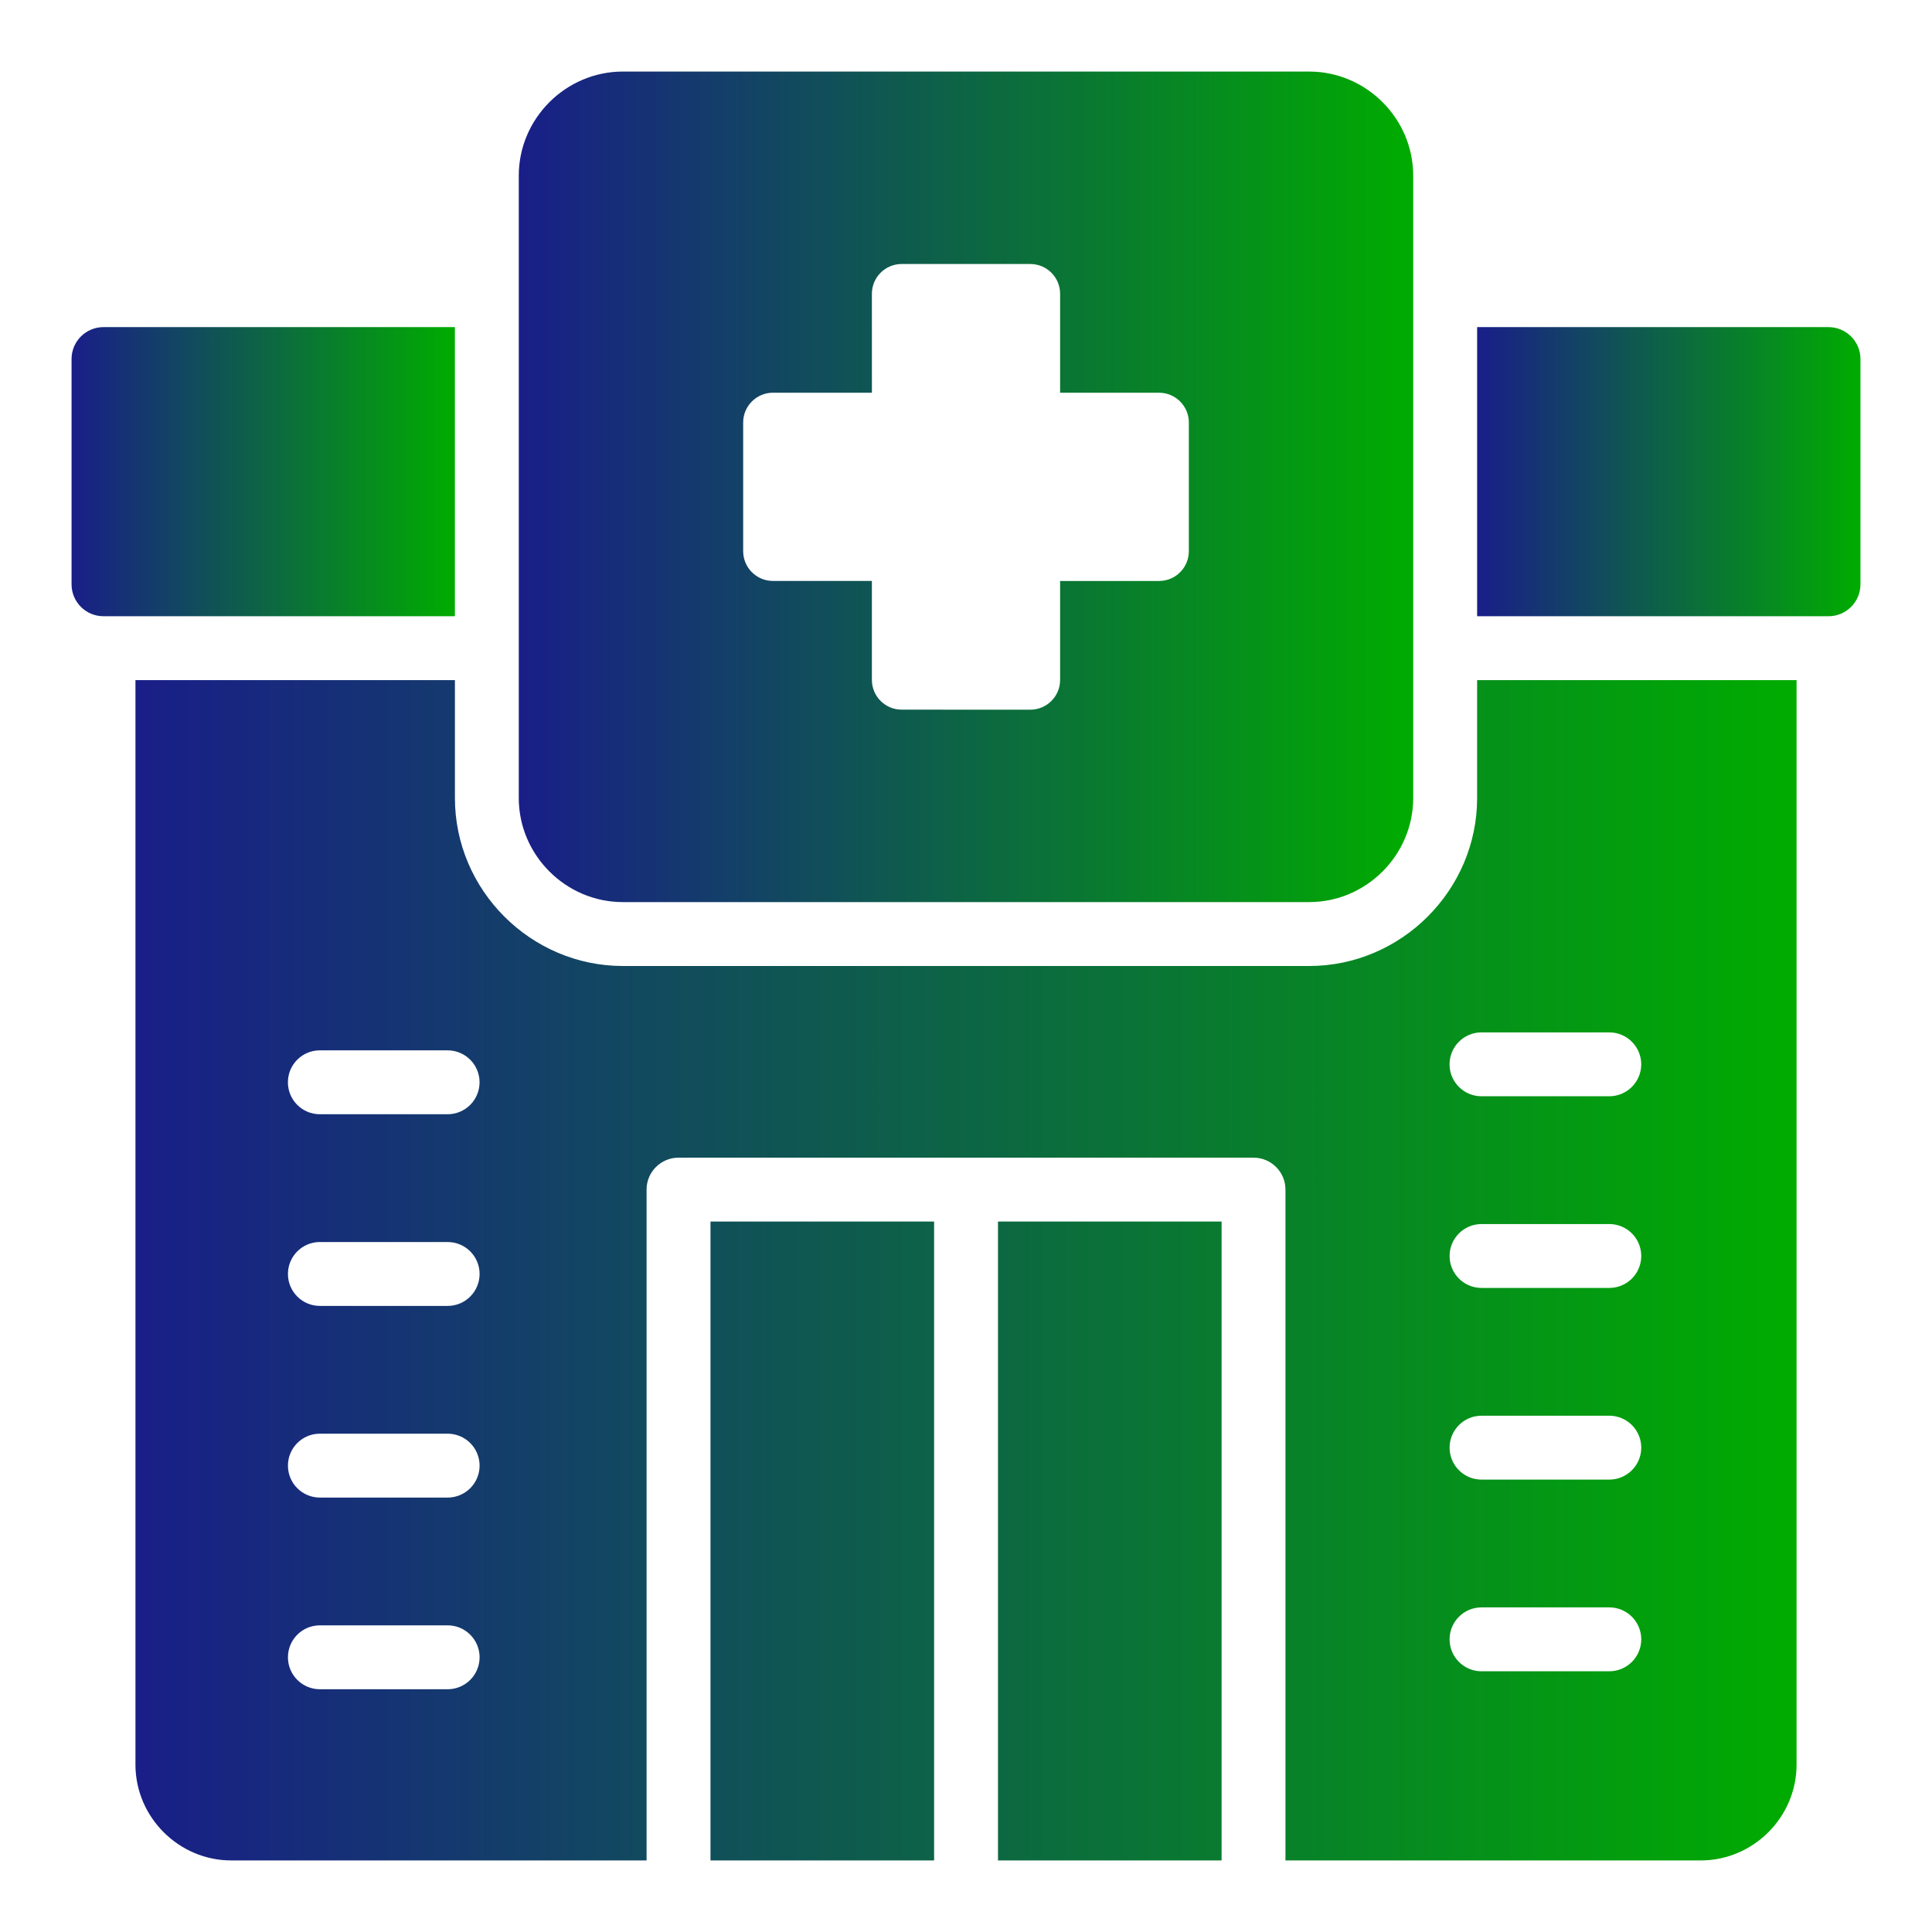 <svg width="108" height="108" viewBox="0 0 108 108" fill="none" xmlns="http://www.w3.org/2000/svg">
<g filter="url(#filter0_d_52_264)">
<path d="M34.818 0C31.626 0 29 2.626 29 5.817V40.61C29 43.802 31.626 46.428 34.818 46.428H73.182C76.373 46.428 78.999 43.802 78.999 40.61V5.817C78.999 2.626 76.373 0 73.182 0L34.818 0ZM50.404 10.758H57.596C58.516 10.758 59.261 11.504 59.261 12.423V17.954H64.792C65.712 17.954 66.457 18.7 66.457 19.619V26.811C66.457 27.731 65.712 28.476 64.792 28.477H59.261V34.007C59.261 34.927 58.516 35.672 57.596 35.672L50.404 35.67C49.485 35.67 48.739 34.925 48.739 34.006V28.475H43.208C42.289 28.475 41.544 27.73 41.544 26.81V19.618C41.544 18.698 42.289 17.953 43.209 17.953H48.74L48.739 12.423C48.739 11.503 49.485 10.758 50.404 10.758V10.758Z" fill="url(#paint0_linear_52_264)"/>
<path d="M5.786 14.286C4.799 14.286 4 15.085 4 16.071V28.662C4 29.648 4.799 30.448 5.786 30.448H25.429V14.286H5.786Z" fill="url(#paint1_linear_52_264)"/>
<path d="M82.572 14.286V30.448H102.215C103.201 30.448 104.001 29.648 104.001 28.662V16.071C104.001 15.085 103.201 14.286 102.215 14.286H82.572Z" fill="url(#paint2_linear_52_264)"/>
<path d="M7.572 34.02V94.643C7.572 97.58 9.992 100 12.929 100H36.144V62.5C36.144 61.514 36.943 60.714 37.929 60.714H70.072C71.059 60.714 71.858 61.514 71.858 62.5V100H95.072C98.01 100 100.429 97.58 100.429 94.643V34.02H82.572V40.611C82.572 45.762 78.334 50 73.183 50H34.819C29.668 50 25.43 45.762 25.43 40.611V34.02H7.572ZM82.817 53.711H89.96C90.433 53.711 90.888 53.899 91.222 54.234C91.557 54.569 91.746 55.023 91.746 55.496C91.746 55.97 91.557 56.424 91.222 56.759C90.888 57.094 90.433 57.282 89.96 57.282H82.817C81.831 57.282 81.031 56.483 81.031 55.496C81.031 54.51 81.831 53.711 82.817 53.711ZM17.879 54.715H25.022C25.496 54.715 25.95 54.904 26.285 55.238C26.62 55.573 26.808 56.027 26.808 56.501C26.808 56.974 26.62 57.429 26.285 57.764C25.95 58.098 25.496 58.287 25.022 58.287H17.879C16.893 58.287 16.094 57.487 16.094 56.501C16.094 55.515 16.893 54.715 17.879 54.715ZM39.717 64.285V100H52.217V64.285H39.717ZM55.788 64.285V100H68.288V64.285H55.788ZM82.819 64.425H89.962C90.435 64.425 90.889 64.613 91.224 64.948C91.559 65.283 91.747 65.737 91.747 66.211C91.747 66.684 91.559 67.138 91.224 67.473C90.889 67.808 90.435 67.996 89.962 67.996H82.819C81.832 67.996 81.033 67.197 81.033 66.211C81.033 65.225 81.832 64.425 82.819 64.425ZM17.881 65.43H25.024C25.498 65.43 25.952 65.618 26.287 65.953C26.621 66.287 26.81 66.742 26.81 67.215C26.81 67.689 26.621 68.143 26.287 68.478C25.952 68.813 25.498 69.001 25.024 69.001H17.881C16.895 69.001 16.096 68.202 16.096 67.215C16.096 66.229 16.895 65.43 17.881 65.43ZM82.819 75.139H89.962C90.435 75.139 90.889 75.328 91.224 75.662C91.559 75.997 91.747 76.451 91.747 76.925C91.747 77.399 91.559 77.853 91.224 78.188C90.889 78.522 90.435 78.711 89.962 78.711H82.819C81.832 78.711 81.033 77.911 81.033 76.925C81.033 75.939 81.832 75.139 82.819 75.139ZM17.881 76.144H25.024C25.498 76.144 25.952 76.332 26.287 76.667C26.621 77.002 26.81 77.456 26.81 77.93C26.81 78.403 26.621 78.857 26.287 79.192C25.952 79.527 25.498 79.715 25.024 79.715H17.881C16.895 79.715 16.096 78.916 16.096 77.93C16.096 76.943 16.895 76.144 17.881 76.144ZM82.819 85.854H89.962C90.435 85.854 90.889 86.042 91.224 86.377C91.559 86.712 91.747 87.166 91.747 87.639C91.747 88.113 91.559 88.567 91.224 88.902C90.889 89.237 90.435 89.425 89.962 89.425H82.819C81.832 89.425 81.033 88.626 81.033 87.639C81.033 86.653 81.832 85.854 82.819 85.854ZM17.881 86.858H25.024C25.498 86.858 25.952 87.046 26.287 87.381C26.621 87.716 26.81 88.17 26.81 88.644C26.81 89.117 26.621 89.572 26.287 89.906C25.952 90.241 25.498 90.43 25.024 90.43H17.881C16.895 90.43 16.096 89.63 16.096 88.644C16.096 87.657 16.895 86.858 17.881 86.858Z" fill="url(#paint3_linear_52_264)"/>
</g>
<defs>
<filter id="filter0_d_52_264" x="0" y="0" width="108" height="108" filterUnits="userSpaceOnUse" color-interpolation-filters="sRGB">
<feFlood flood-opacity="0" result="BackgroundImageFix"/>
<feColorMatrix in="SourceAlpha" type="matrix" values="0 0 0 0 0 0 0 0 0 0 0 0 0 0 0 0 0 0 127 0" result="hardAlpha"/>
<feOffset dy="4"/>
<feGaussianBlur stdDeviation="2"/>
<feComposite in2="hardAlpha" operator="out"/>
<feColorMatrix type="matrix" values="0 0 0 0 0 0 0 0 0 0 0 0 0 0 0 0 0 0 0.25 0"/>
<feBlend mode="normal" in2="BackgroundImageFix" result="effect1_dropShadow_52_264"/>
<feBlend mode="normal" in="SourceGraphic" in2="effect1_dropShadow_52_264" result="shape"/>
</filter>
<linearGradient id="paint0_linear_52_264" x1="29" y1="23.214" x2="78.999" y2="23.214" gradientUnits="userSpaceOnUse">
<stop stop-color="#191E88"/>
<stop offset="1" stop-color="#00AC00"/>
</linearGradient>
<linearGradient id="paint1_linear_52_264" x1="4" y1="22.367" x2="25.429" y2="22.367" gradientUnits="userSpaceOnUse">
<stop stop-color="#191E88"/>
<stop offset="1" stop-color="#00AC00"/>
</linearGradient>
<linearGradient id="paint2_linear_52_264" x1="82.572" y1="22.367" x2="104.001" y2="22.367" gradientUnits="userSpaceOnUse">
<stop stop-color="#191E88"/>
<stop offset="1" stop-color="#00AC00"/>
</linearGradient>
<linearGradient id="paint3_linear_52_264" x1="7.572" y1="67.01" x2="100.429" y2="67.01" gradientUnits="userSpaceOnUse">
<stop stop-color="#191E88"/>
<stop offset="1" stop-color="#00AC00"/>
</linearGradient>
</defs>
</svg>

